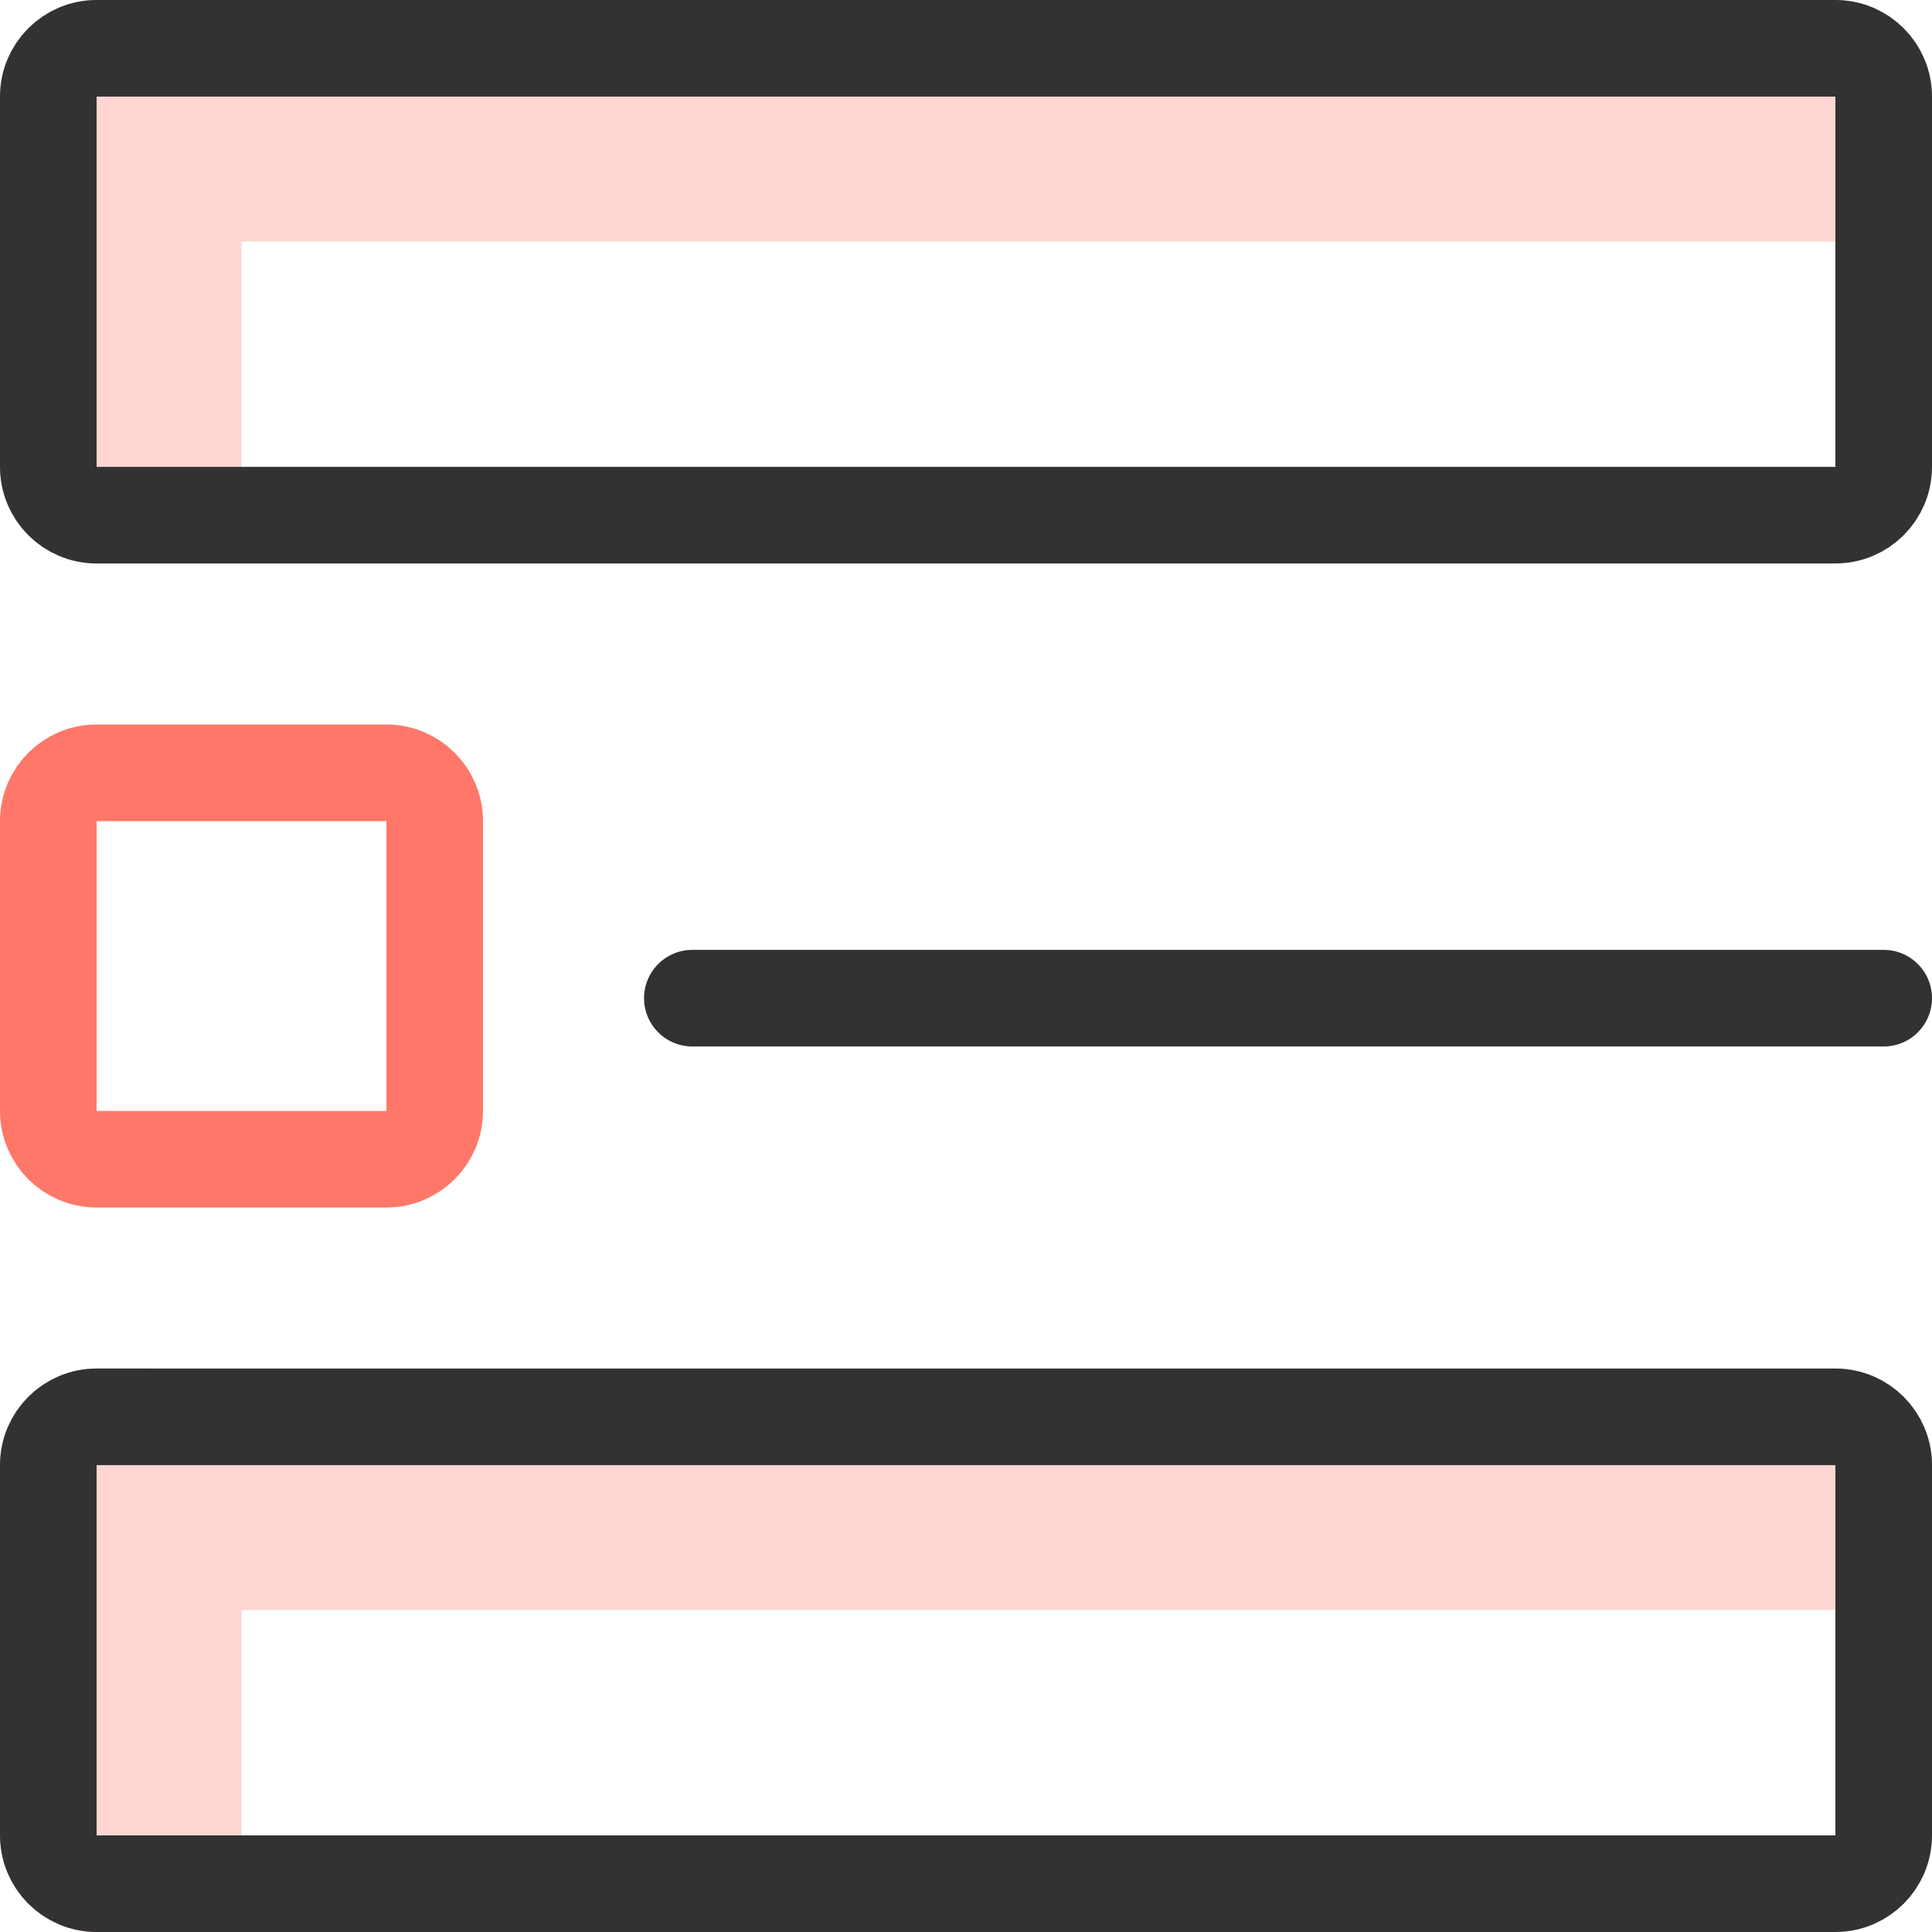 <svg width="20" height="20" viewBox="0 0 20 20" fill="none" xmlns="http://www.w3.org/2000/svg">
<g clip-path="url(#clip0)">
<path d="M19 0H1C0.448 0 0 0.448 0 1V1.5C0 2.052 0.448 2.5 1 2.5H19C19.552 2.5 20 2.052 20 1.5V1C20 0.448 19.552 0 19 0Z" fill="#FFD6D2"/>
<path d="M1.5 0H1C0.448 0 0 0.448 0 1V4.833C0 5.386 0.448 5.833 1 5.833H1.5C2.052 5.833 2.5 5.386 2.5 4.833V1C2.5 0.448 2.052 0 1.5 0Z" fill="#FFD6D2"/>
<path d="M19 14.167H1C0.448 14.167 0 14.614 0 15.167V15.667C0 16.219 0.448 16.667 1 16.667H19C19.552 16.667 20 16.219 20 15.667V15.167C20 14.614 19.552 14.167 19 14.167Z" fill="#FFD6D2"/>
<path d="M1.5 14.167H1C0.448 14.167 0 14.614 0 15.167V19C0 19.552 0.448 20 1 20H1.5C2.052 20 2.5 19.552 2.5 19V15.167C2.5 14.614 2.052 14.167 1.5 14.167Z" fill="#FFD6D2"/>
<path d="M19 0.5H1C0.724 0.5 0.5 0.724 0.5 1V4.833C0.5 5.109 0.724 5.333 1 5.333H19C19.276 5.333 19.5 5.109 19.5 4.833V1C19.5 0.724 19.276 0.5 19 0.5Z" stroke="#323232"/>
<path d="M19 14.667H1C0.724 14.667 0.5 14.891 0.5 15.167V19C0.5 19.276 0.724 19.5 1 19.5H19C19.276 19.5 19.5 19.276 19.5 19V15.167C19.5 14.891 19.276 14.667 19 14.667Z" stroke="#323232"/>
<path d="M4 8H1C0.724 8 0.5 8.224 0.5 8.5V11.5C0.5 11.776 0.724 12 1 12H4C4.276 12 4.5 11.776 4.5 11.5V8.5C4.5 8.224 4.276 8 4 8Z" stroke="#FF7769"/>
<path d="M7.167 10.333H19.5" stroke="#323232" stroke-linecap="round"/>
</g>
<defs>
<clipPath id="clip0">
<rect width="20" height="20" fill="white"/>
</clipPath>
</defs>
</svg>
